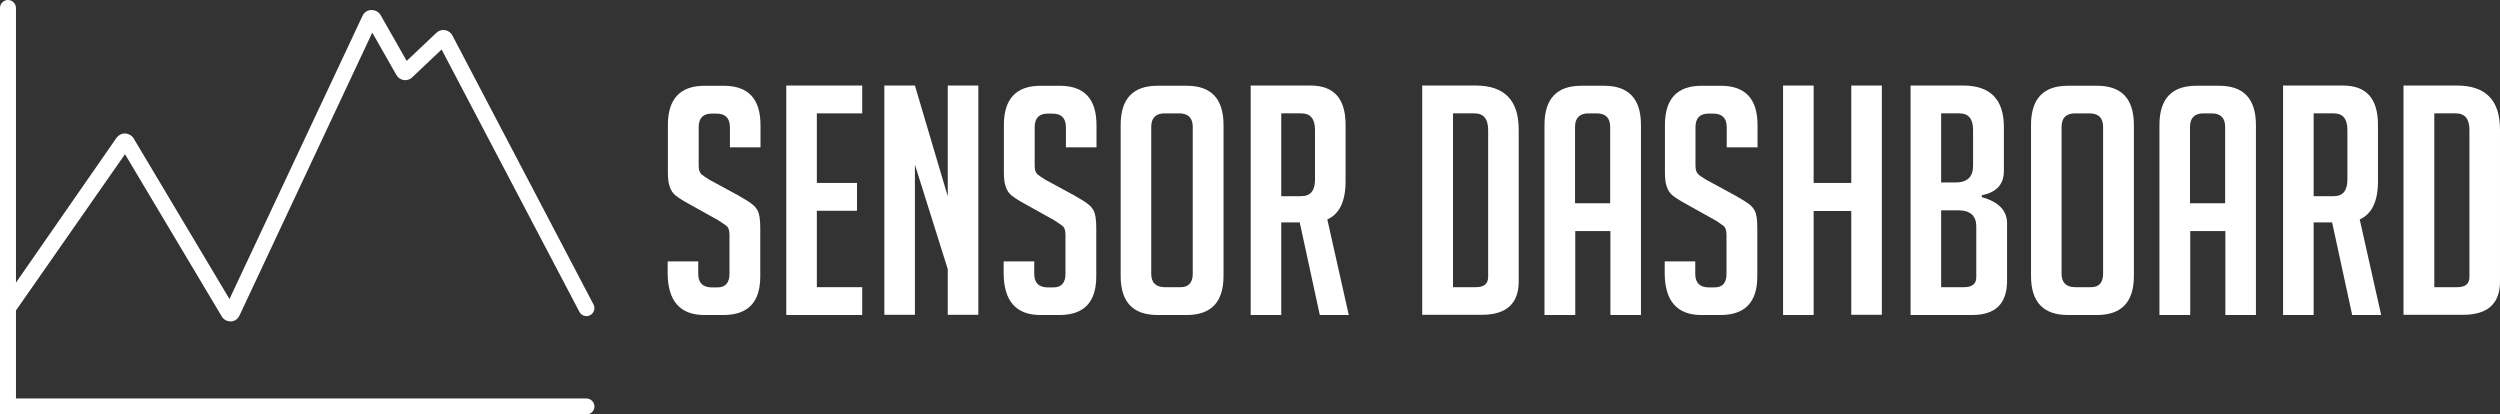 <?xml version="1.0" encoding="UTF-8"?>
<svg id="Layer_2" data-name="Layer 2" xmlns="http://www.w3.org/2000/svg" viewBox="0 0 109.6 18.16">
  <rect x="0" y="0" width="109.6" height="18.16" fill="#333333" stroke="none"/>
  <defs>
    <style>
      .cls-1 {
        fill: #fff;
        stroke-width: 0px;
      }
    </style>
  </defs>
  <g id="Layer_1-2" data-name="Layer 1">
    <g>
      <g>
        <path class="cls-1" d="M32,6.46v-.88c0-.4-.2-.6-.59-.6h-.21c-.38,0-.57.2-.57.6v1.67c0,.19.04.31.11.38.08.07.2.15.36.25l1.27.69c.28.16.48.28.59.37.12.09.21.2.27.32.06.13.1.37.1.72v2.14c0,1.13-.54,1.69-1.62,1.69h-.83c-1.07,0-1.61-.62-1.61-1.85v-.5h1.34v.55c0,.39.2.59.6.59h.24c.35,0,.53-.2.53-.59v-1.71c0-.19-.04-.31-.11-.38-.08-.06-.2-.15-.36-.25l-1.27-.71c-.28-.15-.48-.28-.61-.38s-.22-.24-.27-.4c-.06-.16-.08-.38-.08-.64v-2.06c0-1.15.54-1.72,1.61-1.72h.84c1.07,0,1.61.57,1.61,1.72v.98h-1.34Z"/>
        <path class="cls-1" d="M34.47,13.81V3.75h3.33v1.22h-1.99v3.05h1.76v1.22h-1.76v3.35h1.99v1.22h-3.33Z"/>
        <path class="cls-1" d="M41.55,8.61V3.75h1.34v10.05h-1.34v-2l-1.44-4.58v6.58h-1.34V3.75h1.34l1.44,4.86Z"/>
        <path class="cls-1" d="M46.73,6.46v-.88c0-.4-.2-.6-.59-.6h-.21c-.38,0-.57.2-.57.6v1.67c0,.19.04.31.11.38.08.07.2.15.36.25l1.27.69c.28.16.48.28.59.37.12.09.21.2.27.32.06.13.1.37.1.72v2.14c0,1.13-.54,1.69-1.62,1.69h-.83c-1.07,0-1.61-.62-1.61-1.85v-.5h1.34v.55c0,.39.2.59.6.59h.24c.35,0,.53-.2.53-.59v-1.71c0-.19-.04-.31-.11-.38-.08-.06-.2-.15-.36-.25l-1.27-.71c-.28-.15-.48-.28-.61-.38s-.22-.24-.27-.4c-.06-.16-.08-.38-.08-.64v-2.06c0-1.15.54-1.72,1.61-1.72h.84c1.07,0,1.61.57,1.61,1.72v.98h-1.34Z"/>
        <path class="cls-1" d="M50.75,13.81c-1.08,0-1.62-.57-1.62-1.71v-6.62c0-1.15.54-1.72,1.61-1.72h1.29c1.07,0,1.61.57,1.61,1.72v6.62c0,1.14-.54,1.71-1.62,1.71h-1.26ZM51.07,12.59h.69c.35,0,.53-.2.53-.59v-6.44c0-.39-.2-.59-.6-.59h-.63c-.39,0-.59.2-.59.59v6.44c0,.39.2.59.6.59Z"/>
        <path class="cls-1" d="M54.82,3.75h2.63c1.03,0,1.54.57,1.54,1.72v2.48c0,.88-.27,1.43-.8,1.67l.94,4.19h-1.27l-.88-4.06h-.81v4.06h-1.34V3.75ZM56.17,8.6h.88c.4,0,.6-.24.6-.73v-2.17c0-.49-.2-.73-.6-.73h-.88v3.63Z"/>
        <path class="cls-1" d="M62.35,13.81V3.75h2.34c1.26,0,1.89.64,1.89,1.93v6.66c0,.97-.54,1.46-1.61,1.46h-2.62ZM63.7,12.59h1.01c.35,0,.53-.15.53-.45v-6.44c0-.49-.2-.73-.6-.73h-.94v7.62Z"/>
        <path class="cls-1" d="M69.05,13.81h-1.34V5.48c0-1.15.54-1.72,1.61-1.72h1.01c1.07,0,1.61.57,1.61,1.72v8.33h-1.34v-3.68h-1.54v3.68ZM70.59,8.91v-3.35c0-.39-.2-.59-.59-.59h-.36c-.39,0-.59.2-.59.59v3.35h1.54Z"/>
        <path class="cls-1" d="M75.7,6.46v-.88c0-.4-.2-.6-.59-.6h-.21c-.38,0-.57.2-.57.6v1.67c0,.19.04.31.11.38.07.07.2.15.36.25l1.27.69c.28.16.48.28.6.37.12.09.21.2.27.32s.1.37.1.72v2.14c0,1.13-.54,1.69-1.62,1.69h-.83c-1.07,0-1.61-.62-1.61-1.85v-.5h1.34v.55c0,.39.2.59.6.59h.24c.36,0,.53-.2.53-.59v-1.71c0-.19-.04-.31-.11-.38-.08-.06-.2-.15-.36-.25l-1.27-.71c-.28-.15-.48-.28-.61-.38s-.22-.24-.27-.4c-.06-.16-.08-.38-.08-.64v-2.06c0-1.15.54-1.72,1.61-1.72h.84c1.07,0,1.61.57,1.61,1.72v.98h-1.34Z"/>
        <path class="cls-1" d="M81.16,13.81v-4.56h-1.65v4.56h-1.34V3.75h1.34v4.27h1.65V3.75h1.34v10.05h-1.34Z"/>
        <path class="cls-1" d="M86.88,8.64c.74.21,1.11.59,1.11,1.15v2.52c0,1-.51,1.5-1.53,1.5h-2.7V3.75h2.3c1.2,0,1.79.61,1.79,1.82v1.93c0,.58-.32.93-.97,1.06v.07ZM85.1,8h.63c.51,0,.77-.24.77-.73v-1.57c0-.49-.2-.73-.6-.73h-.8v3.02ZM85.1,12.59h1.01c.35,0,.53-.15.53-.43v-2.23c0-.48-.27-.71-.8-.71h-.74v3.37Z"/>
        <path class="cls-1" d="M90.66,13.81c-1.08,0-1.62-.57-1.62-1.71v-6.62c0-1.15.54-1.72,1.61-1.72h1.29c1.07,0,1.61.57,1.61,1.72v6.62c0,1.14-.54,1.71-1.62,1.71h-1.26ZM90.98,12.59h.69c.35,0,.53-.2.53-.59v-6.44c0-.39-.2-.59-.6-.59h-.63c-.39,0-.59.2-.59.59v6.44c0,.39.2.59.6.59Z"/>
        <path class="cls-1" d="M96.01,13.81h-1.34V5.48c0-1.15.54-1.72,1.61-1.72h1.01c1.07,0,1.61.57,1.61,1.72v8.33h-1.34v-3.68h-1.54v3.68ZM97.55,8.91v-3.35c0-.39-.2-.59-.59-.59h-.36c-.39,0-.59.2-.59.59v3.35h1.54Z"/>
        <path class="cls-1" d="M100.08,3.75h2.63c1.03,0,1.54.57,1.54,1.72v2.48c0,.88-.27,1.43-.8,1.67l.94,4.19h-1.27l-.88-4.06h-.81v4.06h-1.34V3.75ZM101.43,8.6h.88c.4,0,.6-.24.6-.73v-2.17c0-.49-.2-.73-.6-.73h-.88v3.63Z"/>
        <path class="cls-1" d="M105.37,13.81V3.75h2.34c1.26,0,1.89.64,1.89,1.93v6.66c0,.97-.54,1.46-1.61,1.46h-2.62ZM106.72,12.59h1.01c.35,0,.53-.15.53-.45v-6.44c0-.49-.2-.73-.6-.73h-.94v7.62Z"/>
      </g>
      <path class="cls-1" d="M25.71,17.47H.7v-3.86l4.78-6.85,4.24,7.11c.08.14.23.22.38.22,0,0,.01,0,.02,0,.17,0,.31-.11.38-.26L16.32,1.43l1.06,1.86c.07.12.19.2.32.22.14.02.27-.02.37-.12l1.29-1.22,6.04,11.5c.09.17.3.24.47.15.17-.09.24-.3.15-.47L19.83,1.55c-.06-.12-.19-.21-.32-.23-.14-.02-.28.02-.38.12l-1.3,1.23-1.14-2c-.08-.15-.24-.23-.41-.23-.17,0-.32.1-.39.26l-5.83,12.41-4.2-7.04c-.08-.13-.22-.21-.37-.22-.16,0-.29.07-.38.19L.7,12.39V.35c0-.19-.16-.35-.35-.35s-.35.16-.35.35v17.82h25.71c.19,0,.35-.16.35-.35s-.16-.35-.35-.35Z"/>
    </g>
  </g>
</svg>